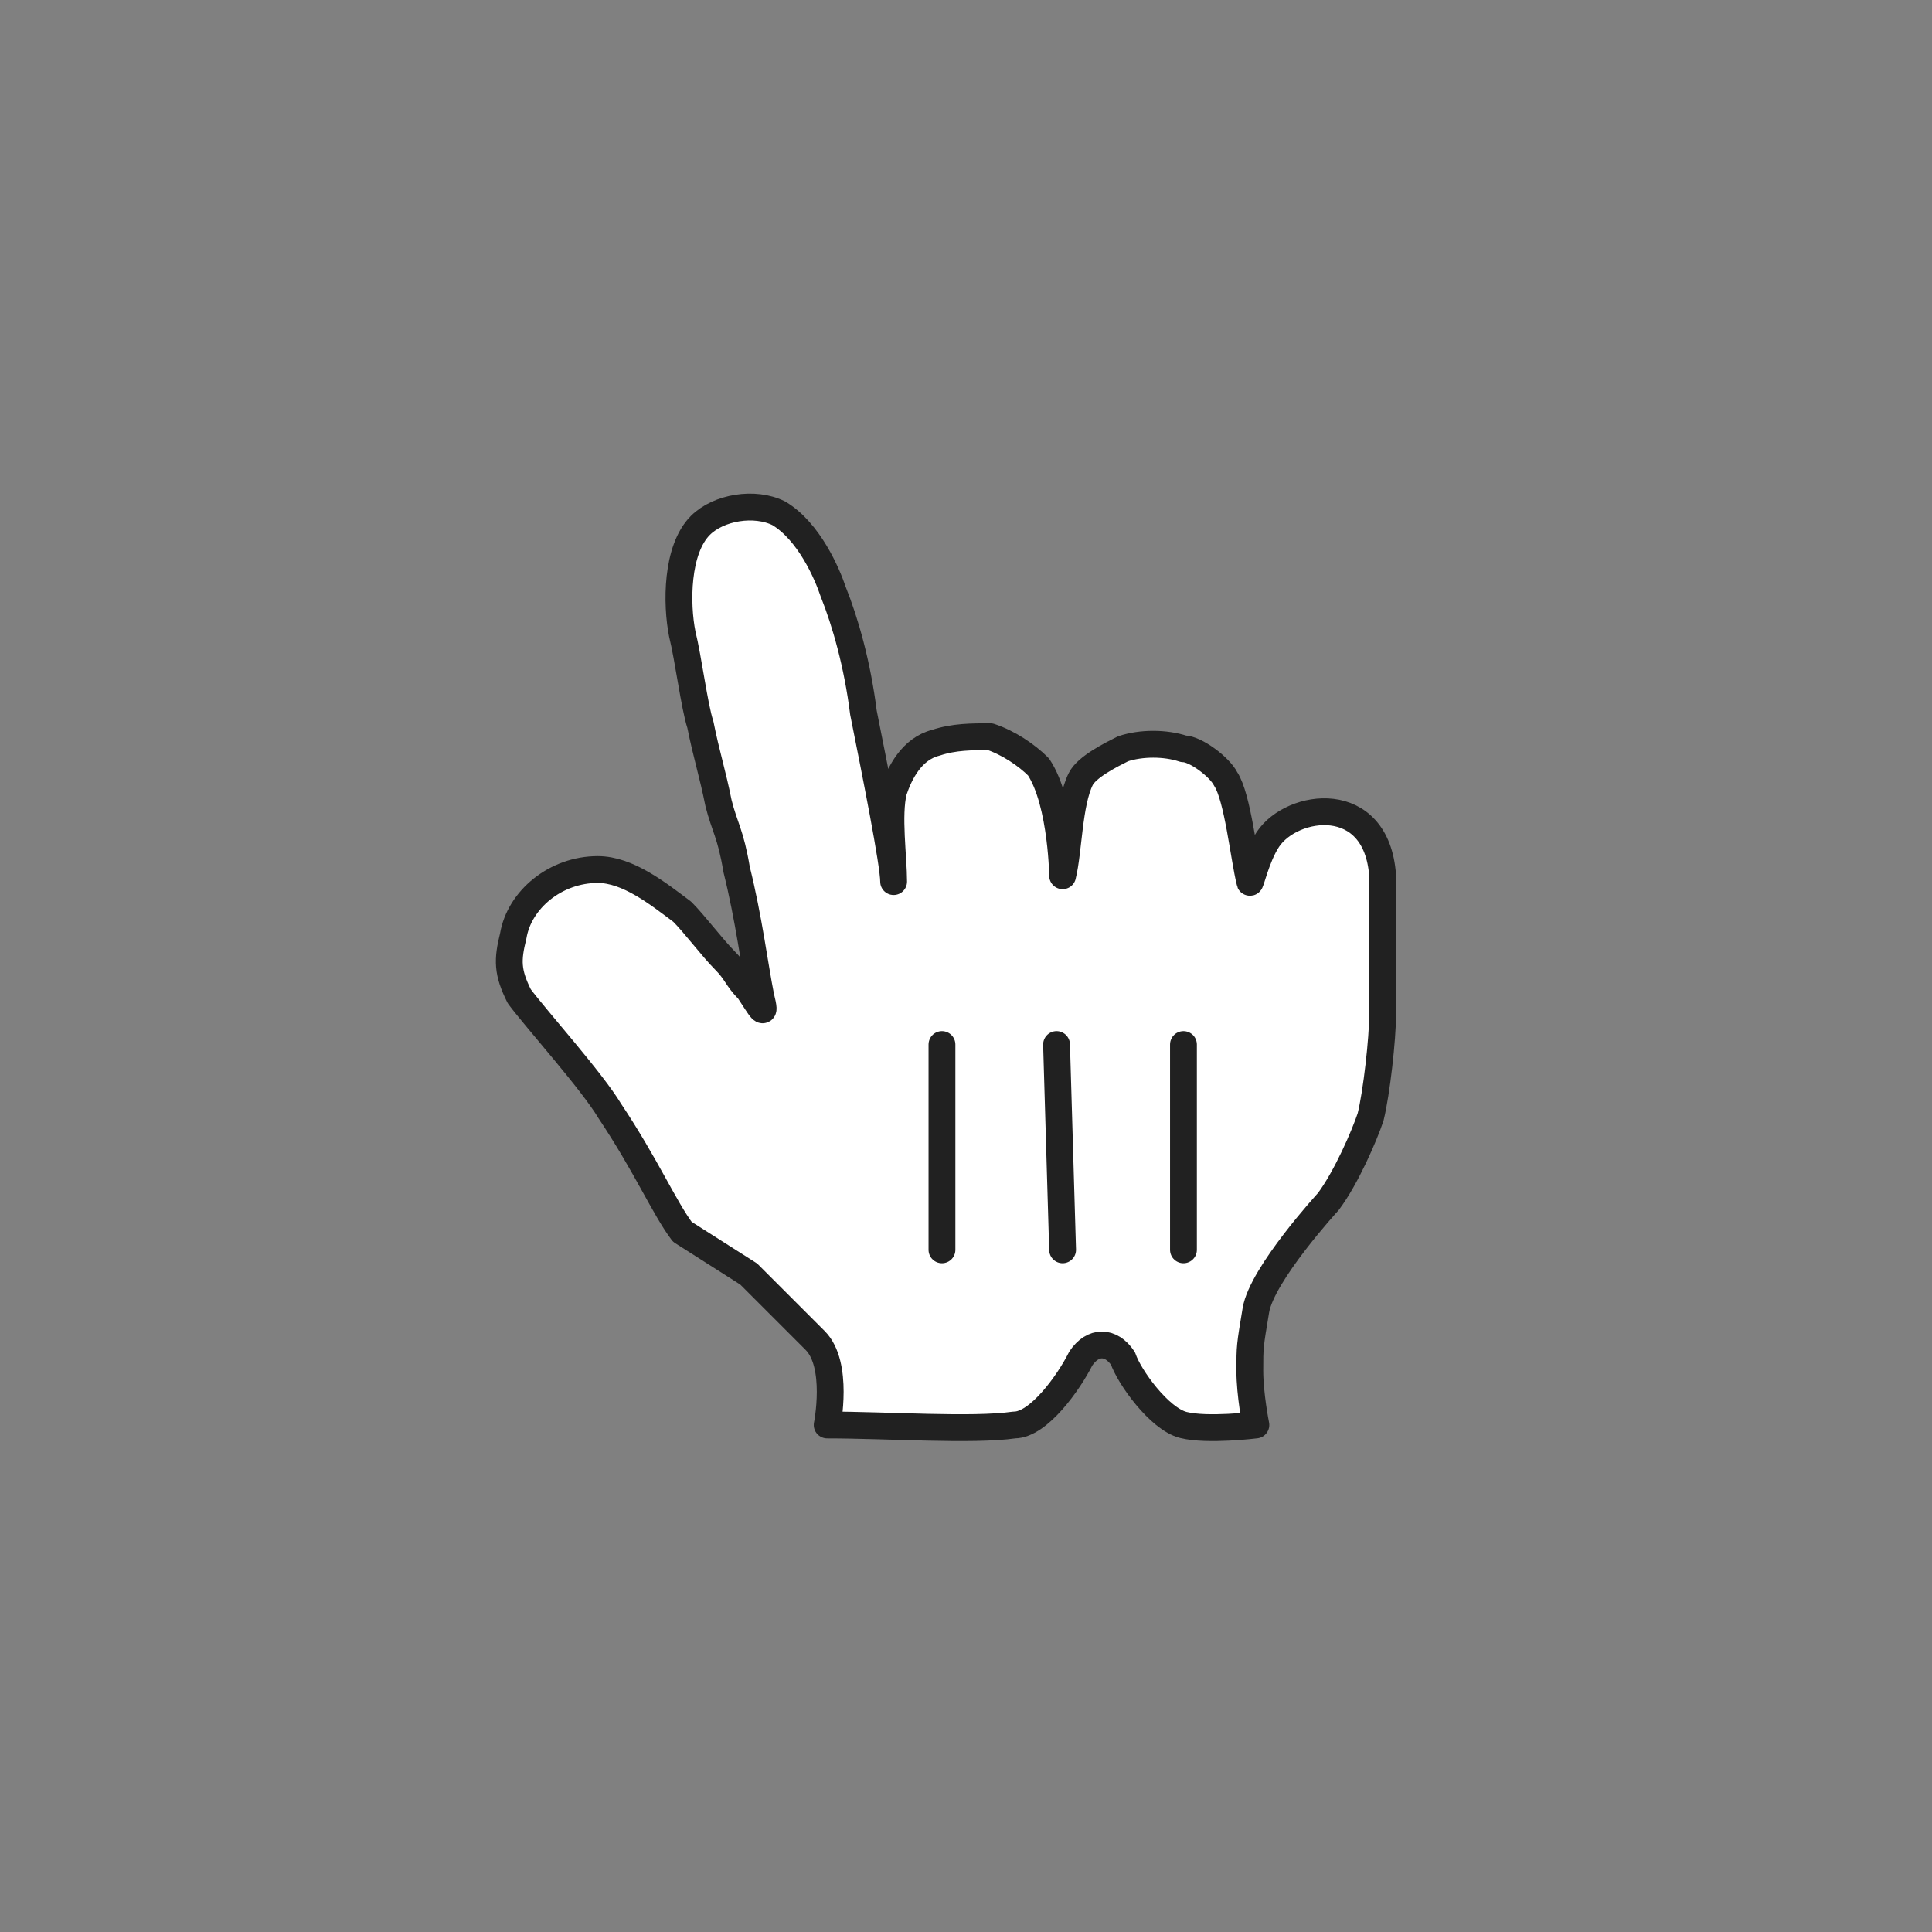 <svg width="54" height="54" viewBox="0 0 54 54" fill="none" xmlns="http://www.w3.org/2000/svg">
<rect x="0" y="0" width="54" height="54" fill="#808080" stroke="none"/>
<path d="M19.07 34.429C18.564 33.754 18.058 32.572 17.045 31.054C16.539 30.21 15.02 28.523 14.514 27.848C14.177 27.172 14.177 26.835 14.345 26.16C14.514 25.148 15.527 24.304 16.708 24.304C17.552 24.304 18.395 24.979 19.07 25.485C19.408 25.823 19.914 26.497 20.252 26.835C20.589 27.172 20.589 27.341 20.927 27.679C21.264 28.185 21.433 28.523 21.264 27.848C21.095 27.004 20.927 25.654 20.589 24.304C20.42 23.291 20.252 23.122 20.083 22.448C19.914 21.604 19.745 21.098 19.576 20.254C19.408 19.747 19.239 18.398 19.07 17.723C18.901 16.879 18.901 15.36 19.576 14.685C20.083 14.179 21.095 14.01 21.77 14.348C22.614 14.854 23.12 16.035 23.289 16.541C23.627 17.385 23.964 18.566 24.133 19.916C24.47 21.604 24.977 24.135 24.977 24.641C24.977 23.966 24.808 22.785 24.977 22.11C25.145 21.604 25.483 20.929 26.158 20.76C26.664 20.591 27.17 20.591 27.677 20.591C28.183 20.76 28.689 21.098 29.026 21.435C29.701 22.448 29.701 24.641 29.701 24.473C29.87 23.797 29.87 22.448 30.208 21.773C30.377 21.435 31.052 21.098 31.389 20.929C31.895 20.76 32.57 20.76 33.077 20.929C33.414 20.929 34.089 21.435 34.258 21.773C34.595 22.279 34.764 23.966 34.933 24.641C34.933 24.81 35.102 23.966 35.439 23.46C36.114 22.448 38.477 22.11 38.645 24.473C38.645 25.654 38.645 25.485 38.645 26.329C38.645 27.172 38.645 27.679 38.645 28.354C38.645 29.029 38.477 30.547 38.308 31.223C38.139 31.729 37.633 32.91 37.127 33.585C37.127 33.585 35.27 35.61 35.102 36.623C34.933 37.635 34.933 37.635 34.933 38.31C34.933 38.985 35.102 39.829 35.102 39.829C35.102 39.829 33.752 39.998 33.077 39.829C32.401 39.66 31.558 38.479 31.389 37.972C31.052 37.466 30.545 37.466 30.208 37.972C29.87 38.648 29.026 39.829 28.352 39.829C27.17 39.998 24.808 39.829 23.12 39.829C23.12 39.829 23.458 38.141 22.783 37.466C22.276 36.96 21.433 36.116 20.927 35.61L19.07 34.429Z" fill="white"/>
<path d="M19.07 34.429C18.564 33.754 18.058 32.572 17.045 31.054C16.539 30.21 15.02 28.523 14.514 27.848C14.177 27.172 14.177 26.835 14.345 26.16C14.514 25.148 15.527 24.304 16.708 24.304C17.552 24.304 18.395 24.979 19.07 25.485C19.408 25.823 19.914 26.497 20.252 26.835C20.589 27.172 20.589 27.341 20.927 27.679C21.264 28.185 21.433 28.523 21.264 27.848C21.095 27.004 20.927 25.654 20.589 24.304C20.42 23.291 20.252 23.122 20.083 22.448C19.914 21.604 19.745 21.098 19.576 20.254C19.408 19.747 19.239 18.398 19.07 17.723C18.901 16.879 18.901 15.36 19.576 14.685C20.083 14.179 21.095 14.01 21.77 14.348C22.614 14.854 23.12 16.035 23.289 16.541C23.627 17.385 23.964 18.566 24.133 19.916C24.47 21.604 24.977 24.135 24.977 24.641C24.977 23.966 24.808 22.785 24.977 22.11C25.145 21.604 25.483 20.929 26.158 20.76C26.664 20.591 27.17 20.591 27.677 20.591C28.183 20.76 28.689 21.098 29.026 21.435C29.701 22.448 29.701 24.641 29.701 24.473C29.87 23.797 29.87 22.448 30.208 21.773C30.377 21.435 31.052 21.098 31.389 20.929C31.895 20.76 32.57 20.76 33.077 20.929C33.414 20.929 34.089 21.435 34.258 21.773C34.595 22.279 34.764 23.966 34.933 24.641C34.933 24.81 35.102 23.966 35.439 23.46C36.114 22.448 38.477 22.11 38.645 24.473C38.645 25.654 38.645 25.485 38.645 26.329C38.645 27.172 38.645 27.679 38.645 28.354C38.645 29.029 38.477 30.547 38.308 31.223C38.139 31.729 37.633 32.91 37.127 33.585C37.127 33.585 35.27 35.61 35.102 36.623C34.933 37.635 34.933 37.635 34.933 38.31C34.933 38.985 35.102 39.829 35.102 39.829C35.102 39.829 33.752 39.998 33.077 39.829C32.401 39.66 31.558 38.479 31.389 37.972C31.052 37.466 30.545 37.466 30.208 37.972C29.87 38.648 29.026 39.829 28.352 39.829C27.17 39.998 24.808 39.829 23.12 39.829C23.12 39.829 23.458 38.141 22.783 37.466C22.276 36.96 21.433 36.116 20.927 35.61L19.07 34.429Z" stroke="#212121" stroke-width="0.75" stroke-linecap="round" stroke-linejoin="round"/>
<path d="M33.078 34.933V29.195" stroke="#212121" stroke-width="0.75" stroke-linecap="round"/>
<path d="M29.7 34.933L29.531 29.195" stroke="#212121" stroke-width="0.75" stroke-linecap="round"/>
<path d="M26.328 29.195V34.933" stroke="#212121" stroke-width="0.75" stroke-linecap="round"/>
</svg>
